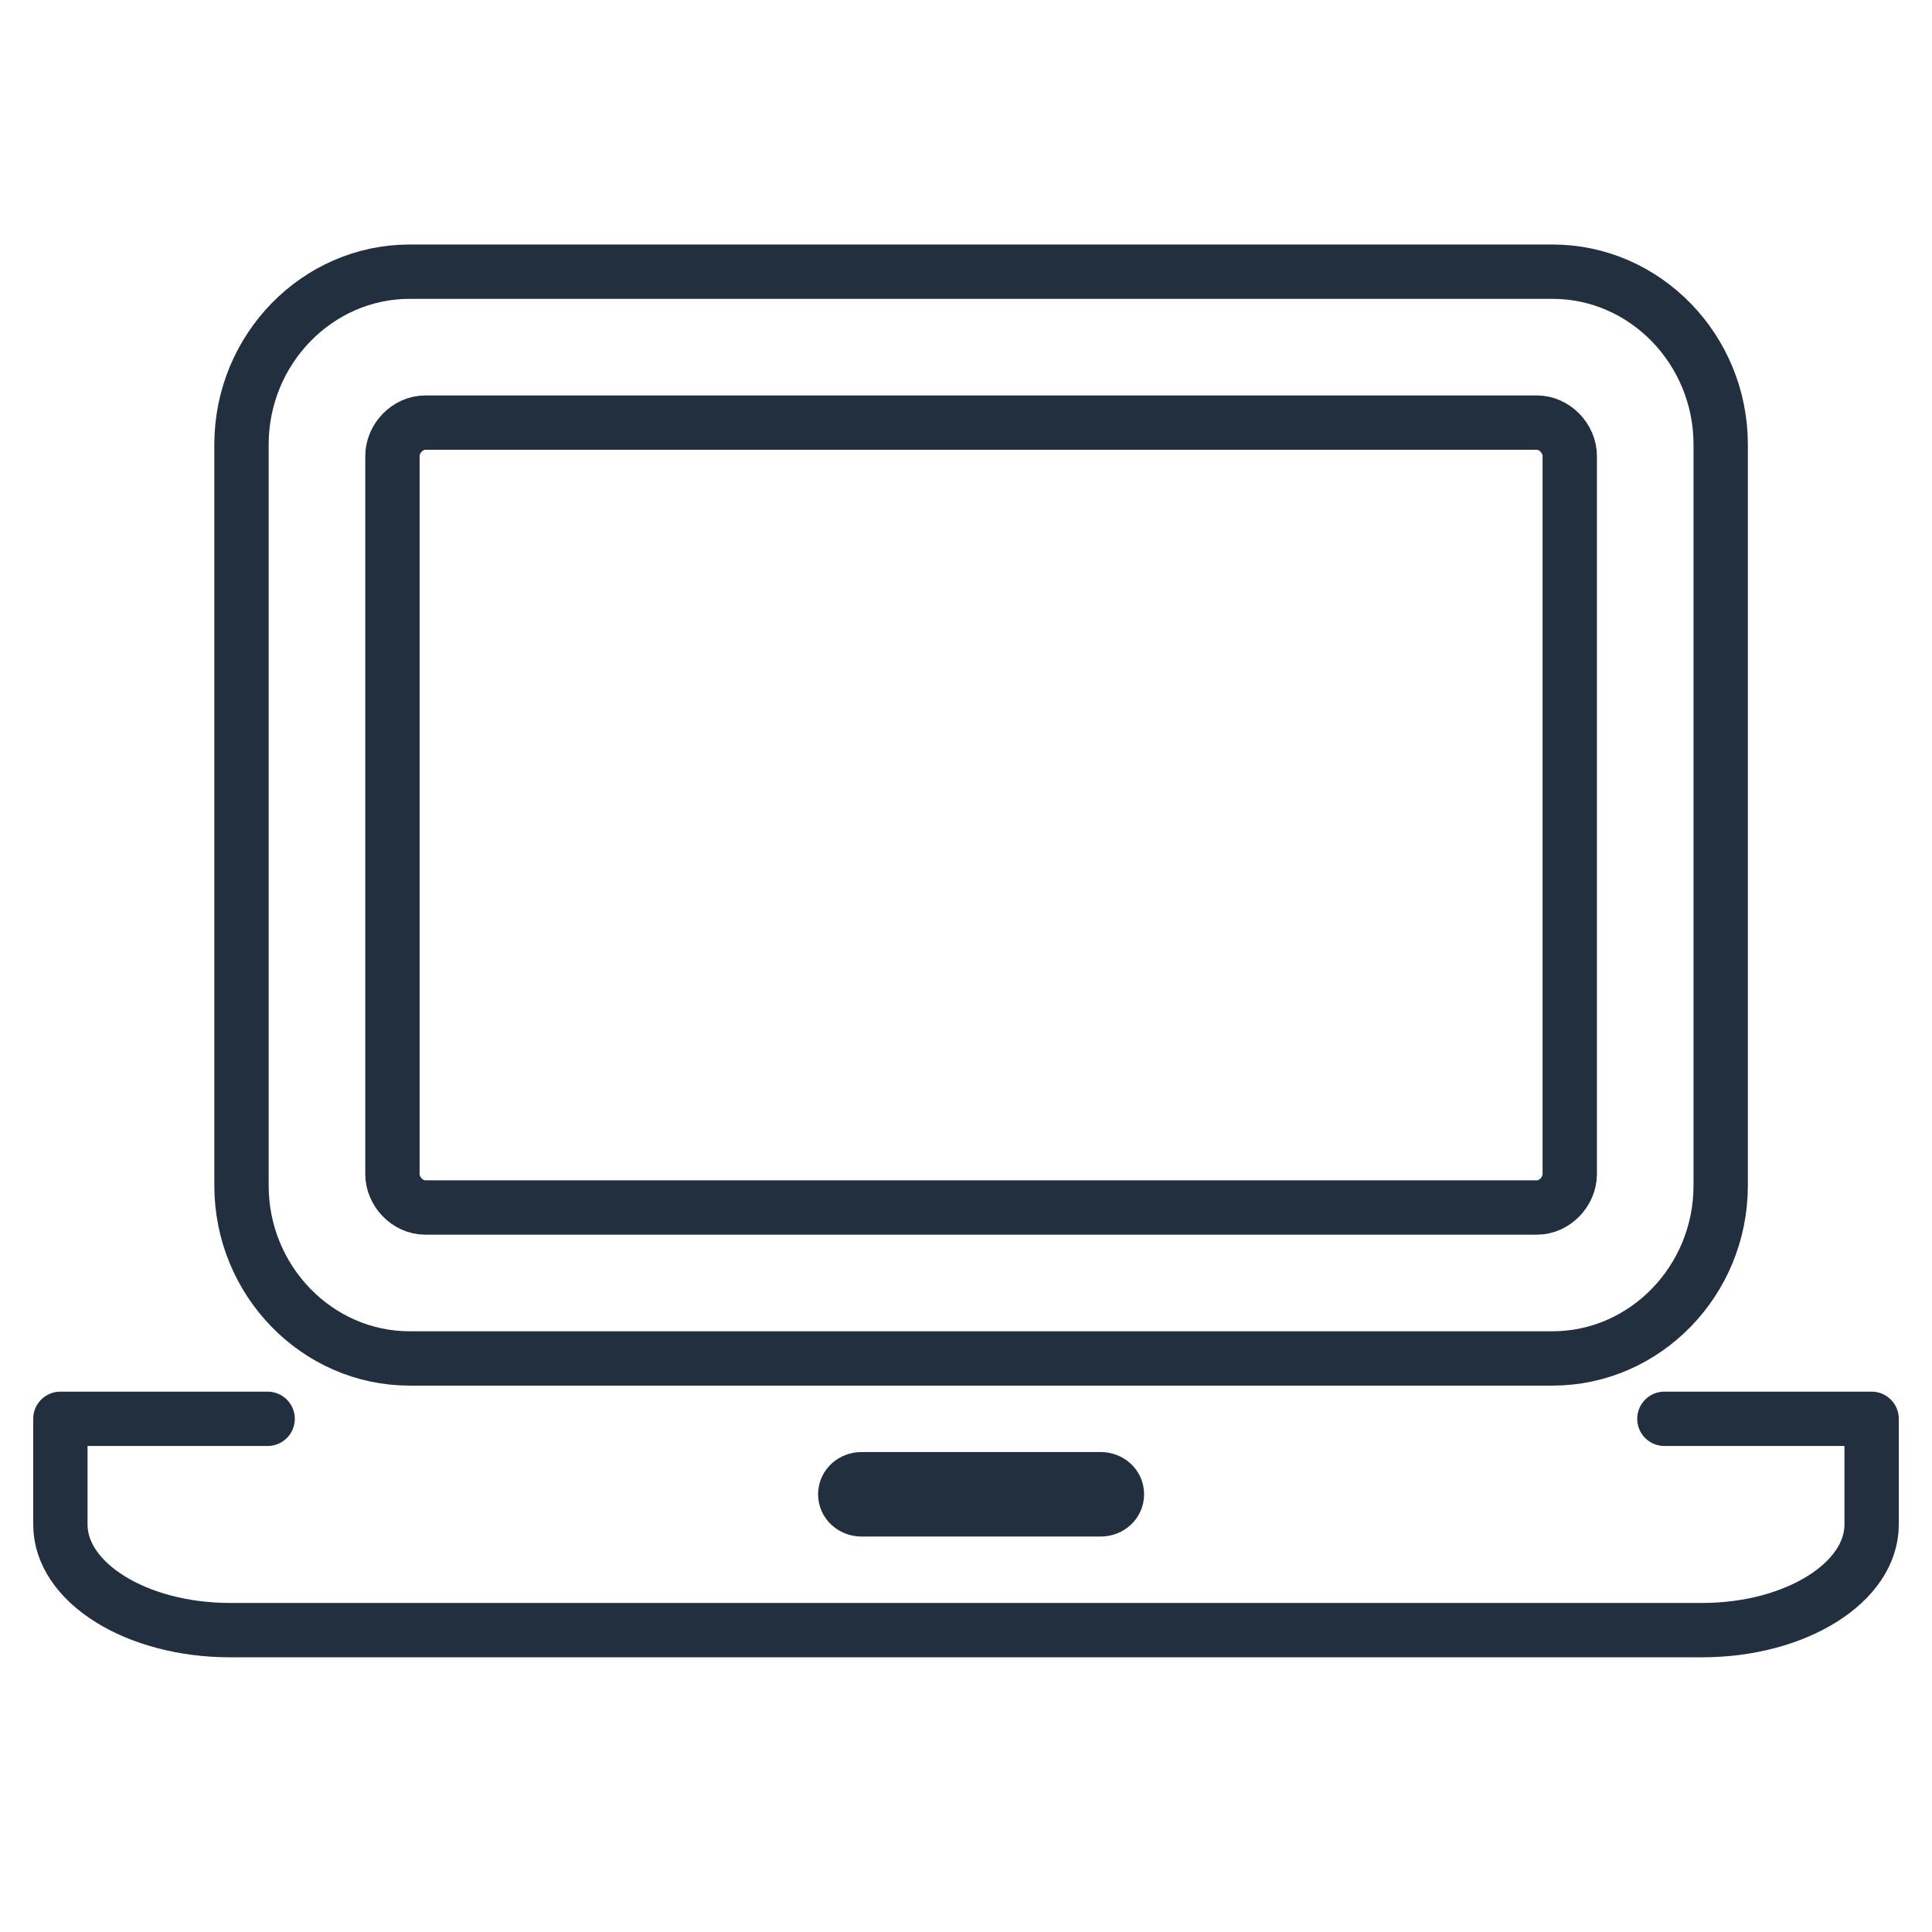 <?xml version="1.0" encoding="UTF-8"?>
<svg width="64px" height="64px" viewBox="0 0 64 64" version="1.1" xmlns="http://www.w3.org/2000/svg" xmlns:xlink="http://www.w3.org/1999/xlink">
    <!-- Generator: Sketch 43.1 (39012) - http://www.bohemiancoding.com/sketch -->
    <title>i--02</title>
    <desc>Created with Sketch.</desc>
    <defs></defs>
    <g id="Page-1" stroke="none" stroke-width="1" fill="none" fill-rule="evenodd" stroke-linecap="round" stroke-linejoin="round">
        <g id="i--02" stroke-width="1.8" stroke="#212F3F">
            <g id="i--02-copy" transform="translate(2, 9)">
                <g id="Layer_1">
                    <path d="M53.135,38 L60,38 L60,41.501 C60,43.433 57.473,45 54.385,45 L5.616,45 C2.526,44.999 0,43.432 0,41.501 L0,38 L6.866,38 M6,30.276 L6,5.724 C6,2.576 8.506,0 11.568,0 L49.432,0 C52.495,0 55,2.577 55,5.724 L55,30.276 C55,33.424 52.494,36 49.432,36 L11.568,36 C8.505,36 6,33.424 6,30.276 Z M11,29.89 C11,30.48 11.508,31 12.083,31 L48.917,31 C49.492,31 50,30.48 50,29.89 L50,6.109 C50,5.52 49.492,5 48.917,5 L12.083,5 C11.508,5 11,5.52 11,6.109 L11,29.89 Z M35,40.5 C35,40.218 34.761,40 34.454,40 L26.546,40 C26.239,40 26,40.22 26,40.5 C26,40.782 26.239,41 26.546,41 L34.454,41 C34.761,41.001 35,40.782 35,40.5 Z" id="Shape"></path>
                </g>
            </g>
        </g>
    </g>
</svg>